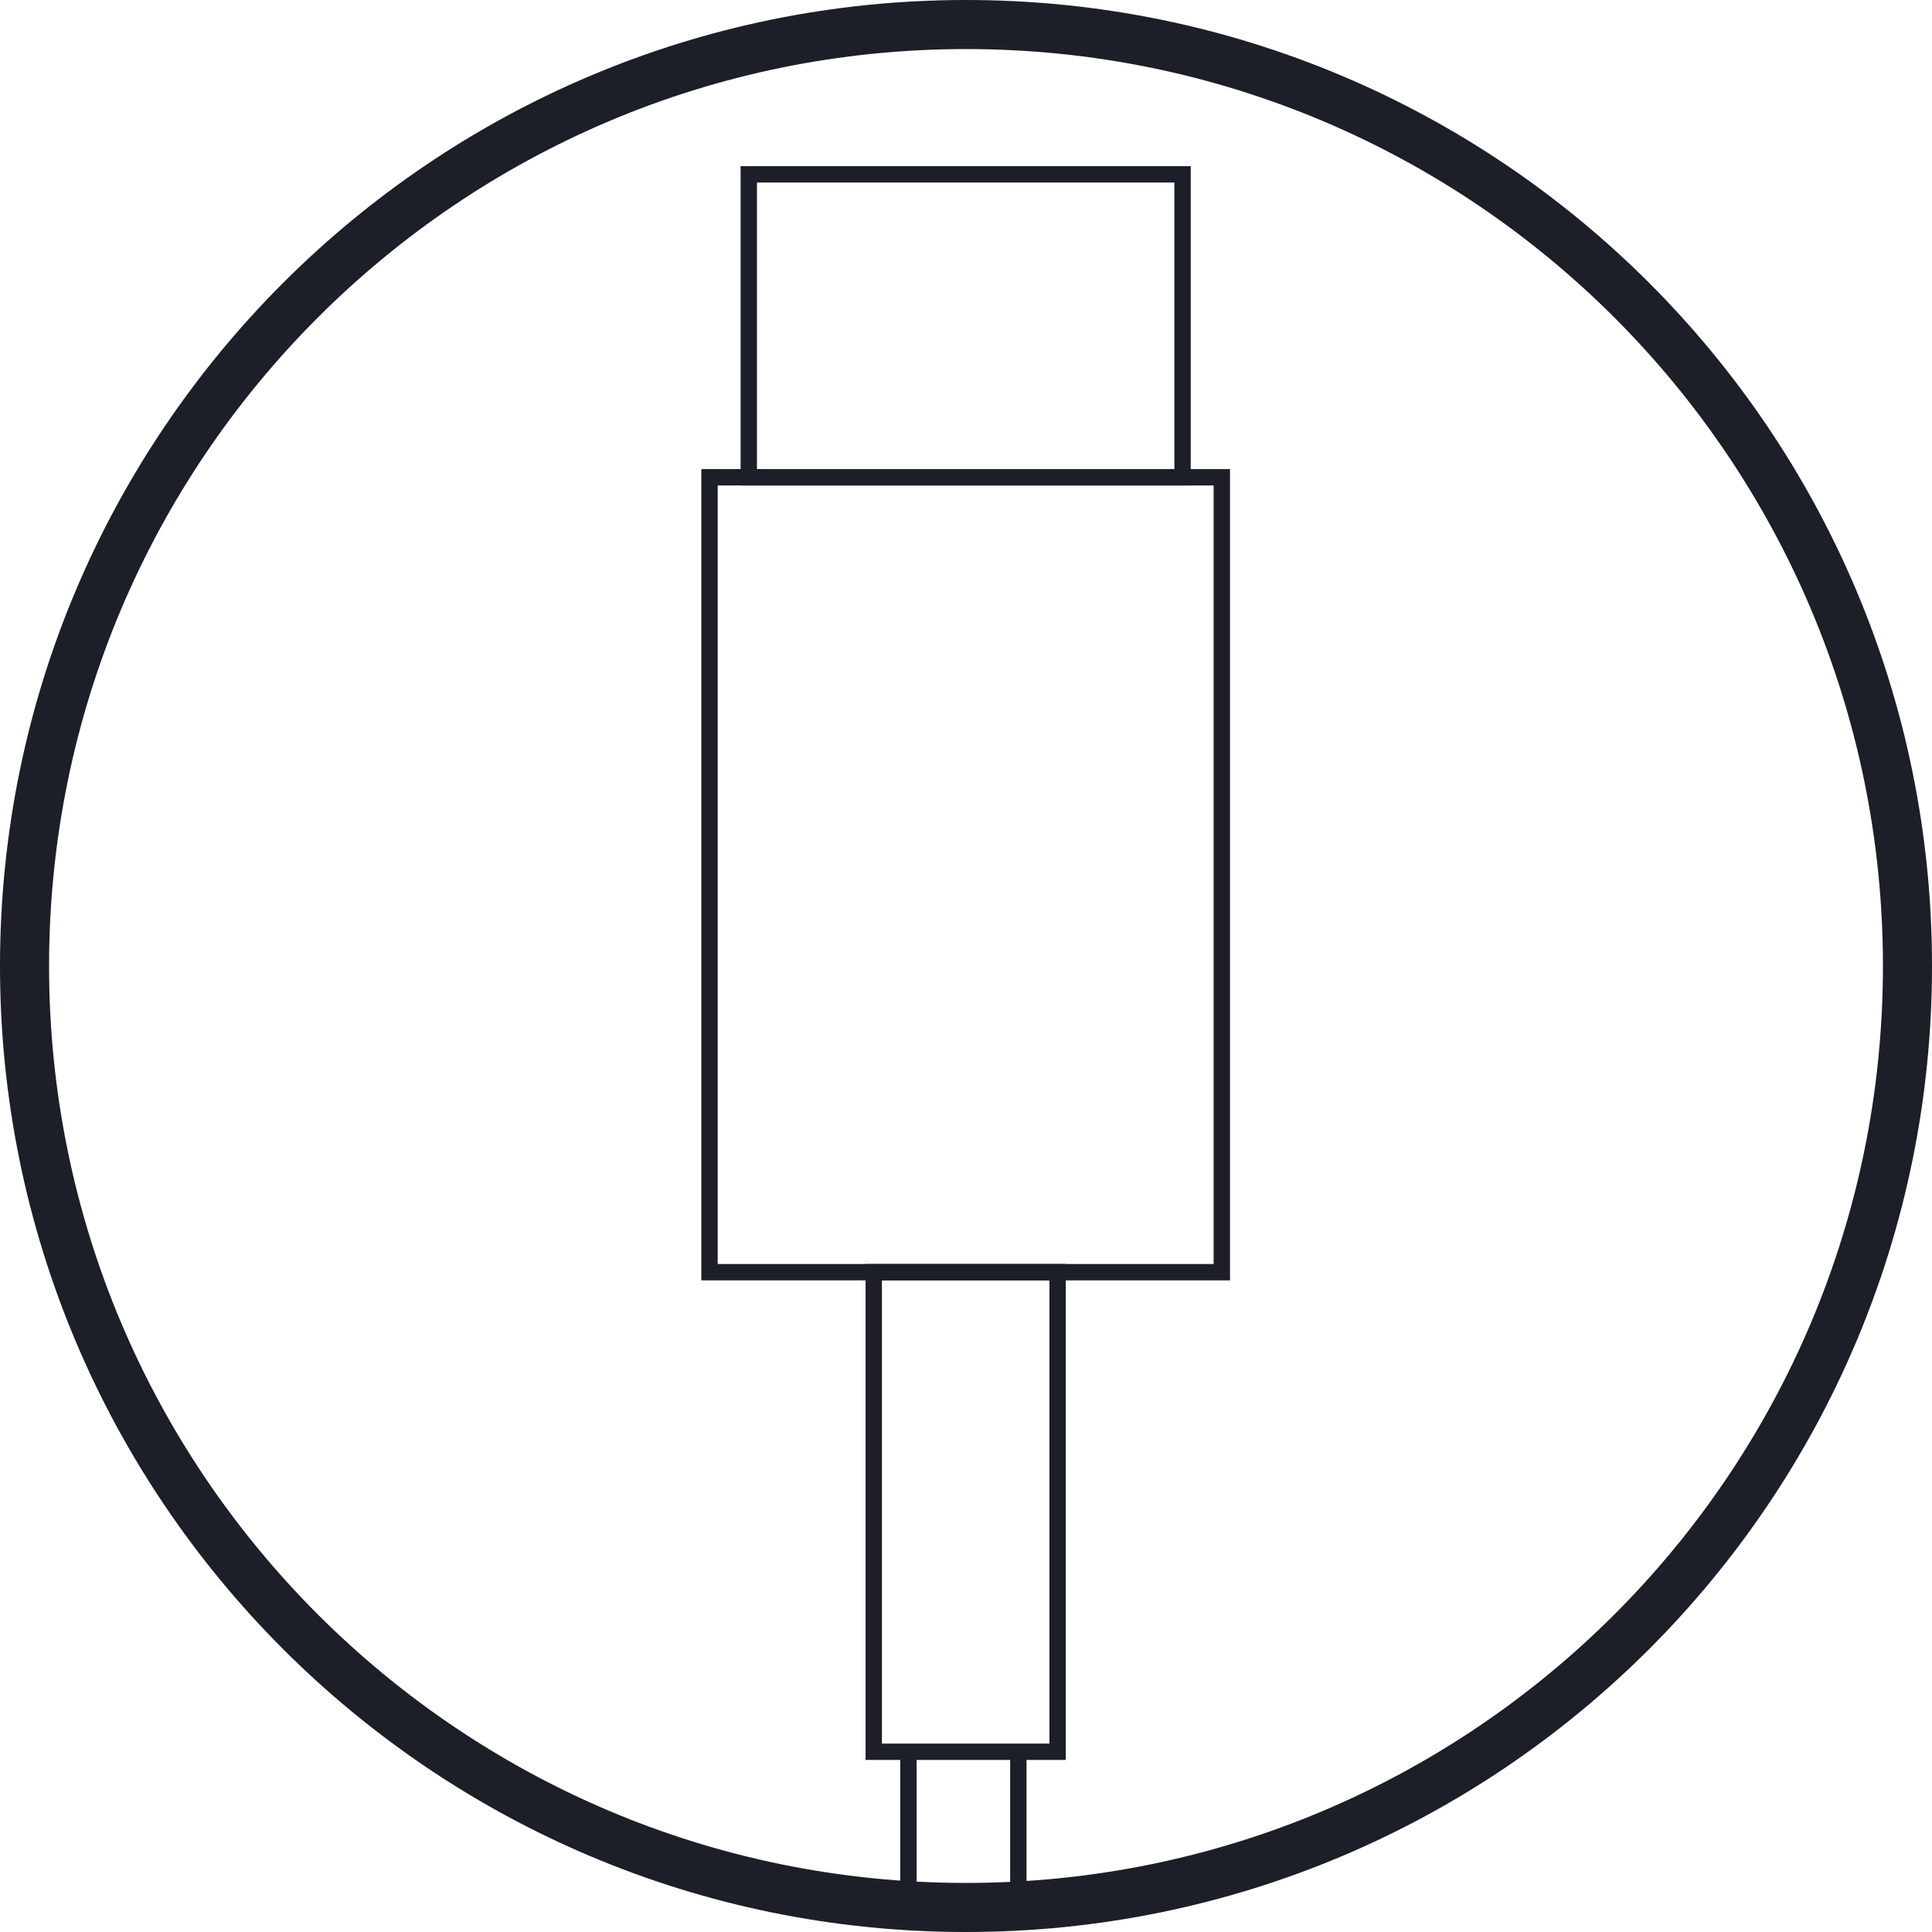 <svg width="300" height="300" viewBox="0 0 300 300" fill="none" xmlns="http://www.w3.org/2000/svg">
<g clip-path="url(#clip0_9_7)">
<path fill-rule="evenodd" clip-rule="evenodd" d="M150 7.619C71.34 7.619 7.619 71.439 7.619 150C7.619 228.561 71.34 292.381 150 292.381C228.661 292.381 292.381 228.661 292.381 150C292.381 71.339 228.661 7.619 150 7.619ZM0 150C0 67.234 67.129 0 150 0C232.869 0 300 67.131 300 150C300 232.869 232.869 300 150 300C67.129 300 0 232.766 0 150Z" fill="#1C1E28"/>
<path fill-rule="evenodd" clip-rule="evenodd" d="M115.002 25.804H184.897V75.381H115.002V25.804ZM117.541 28.344V72.841H182.357V28.344H117.541Z" fill="#1C1E28"/>
<path fill-rule="evenodd" clip-rule="evenodd" d="M108.906 72.841H190.992V198.815H108.906V72.841ZM111.446 75.381V196.275H188.452V75.381H111.446Z" fill="#1C1E28"/>
<path fill-rule="evenodd" clip-rule="evenodd" d="M134.406 196.275H165.493V273.281H134.406V196.275ZM136.945 198.815V270.742H162.953V198.815H136.945Z" fill="#1C1E28"/>
<path fill-rule="evenodd" clip-rule="evenodd" d="M139.79 295.581V272.011H142.33V295.581H139.79Z" fill="#1C1E28"/>
<path fill-rule="evenodd" clip-rule="evenodd" d="M156.857 295.784V272.011H159.397V295.784H156.857Z" fill="#1C1E28"/>
</g>
<defs>
<clipPath id="clip0_9_7">
<rect width="300" height="300" fill="white"/>
</clipPath>
</defs>
</svg>
